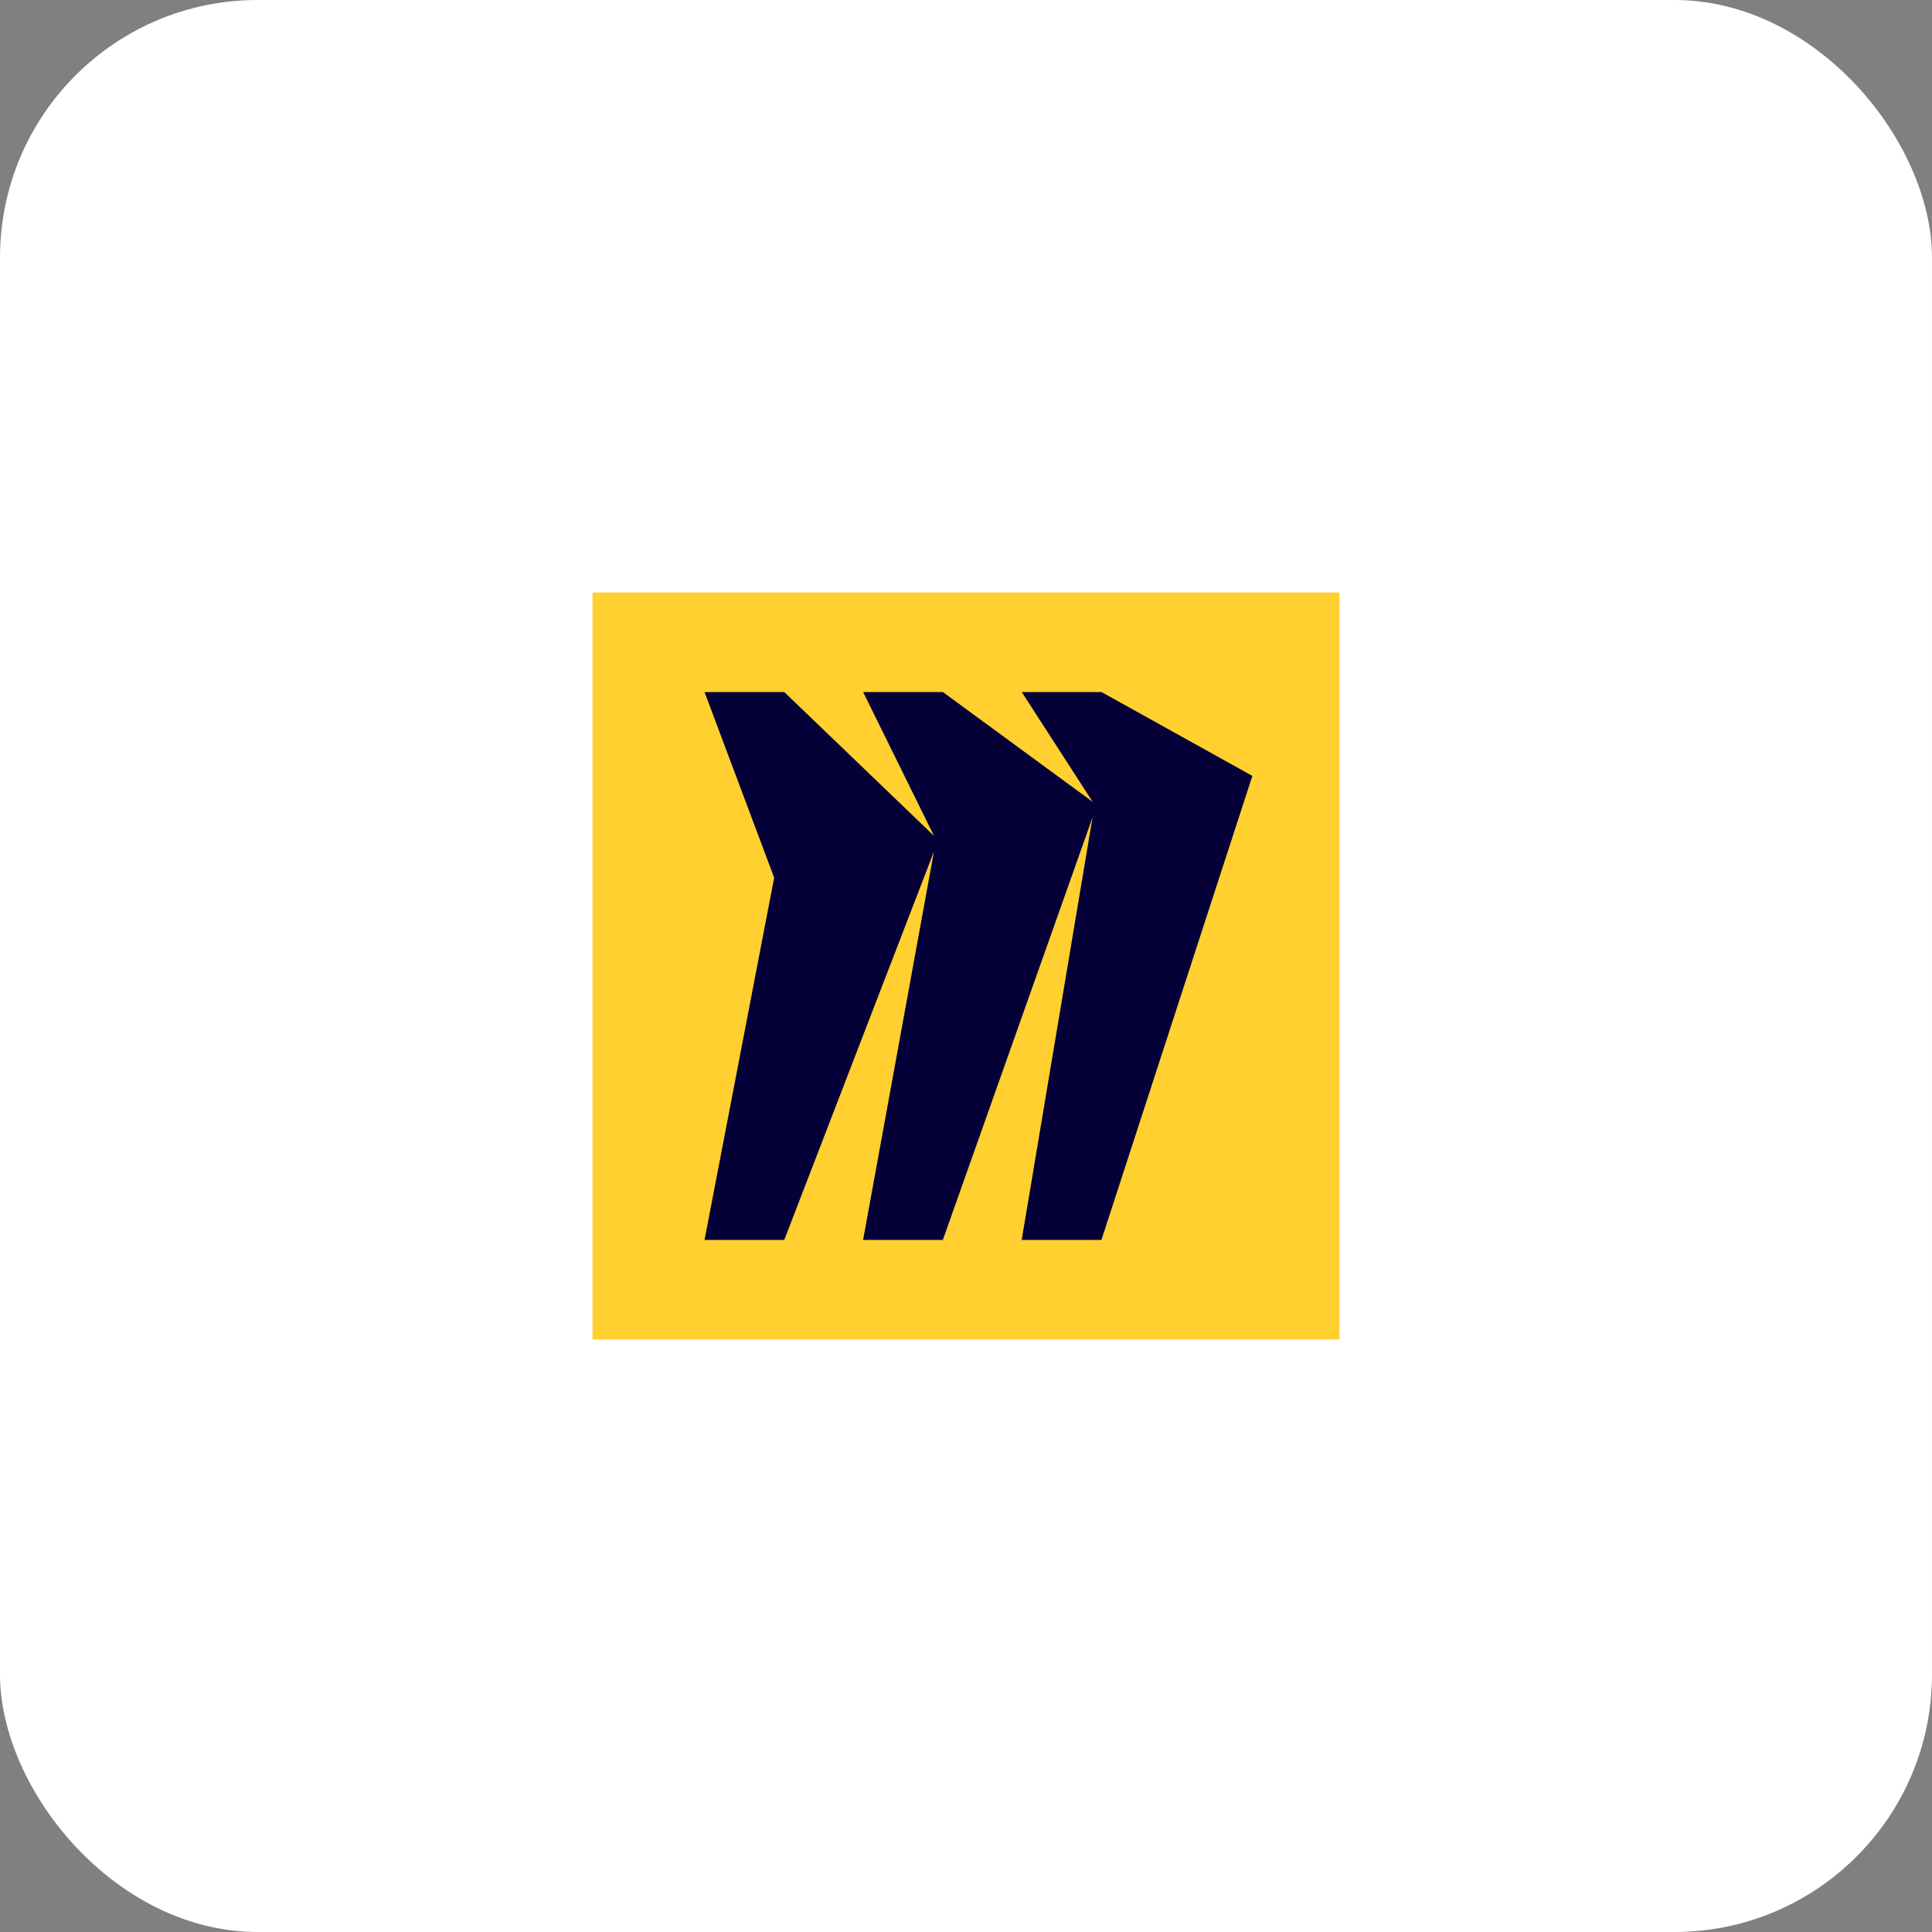 <svg id="Group_20" data-name="Group 20" xmlns="http://www.w3.org/2000/svg" width="120" height="120" viewBox="0 0 150 150">
  <rect x="0" y="0" width="150" height="150" fill="#808080" stroke="none"/>
  <rect id="Rectangle_1" data-name="Rectangle 1" width="150" height="150" rx="20" fill="#fff"/>
  <g id="miro-seeklogo.com" transform="translate(46 46)">
    <path id="Path_91" data-name="Path 91" d="M0,0H58V58H0Z" fill="#ffd02f"/>
    <path id="Path_92" data-name="Path 92" d="M38.022,6.4H31.831l5.5,8.519L25.707,6.4H19.515l5.5,11.163L13.391,6.4H7.2l5.406,14.411L7.2,48.933h6.191L25.012,18.779l-5.5,30.154h6.191l11.621-32.8-5.5,32.8h6.192L49.733,12.907Z" transform="translate(1.5 1.333)" fill="#050038"/>
  </g>
</svg>
